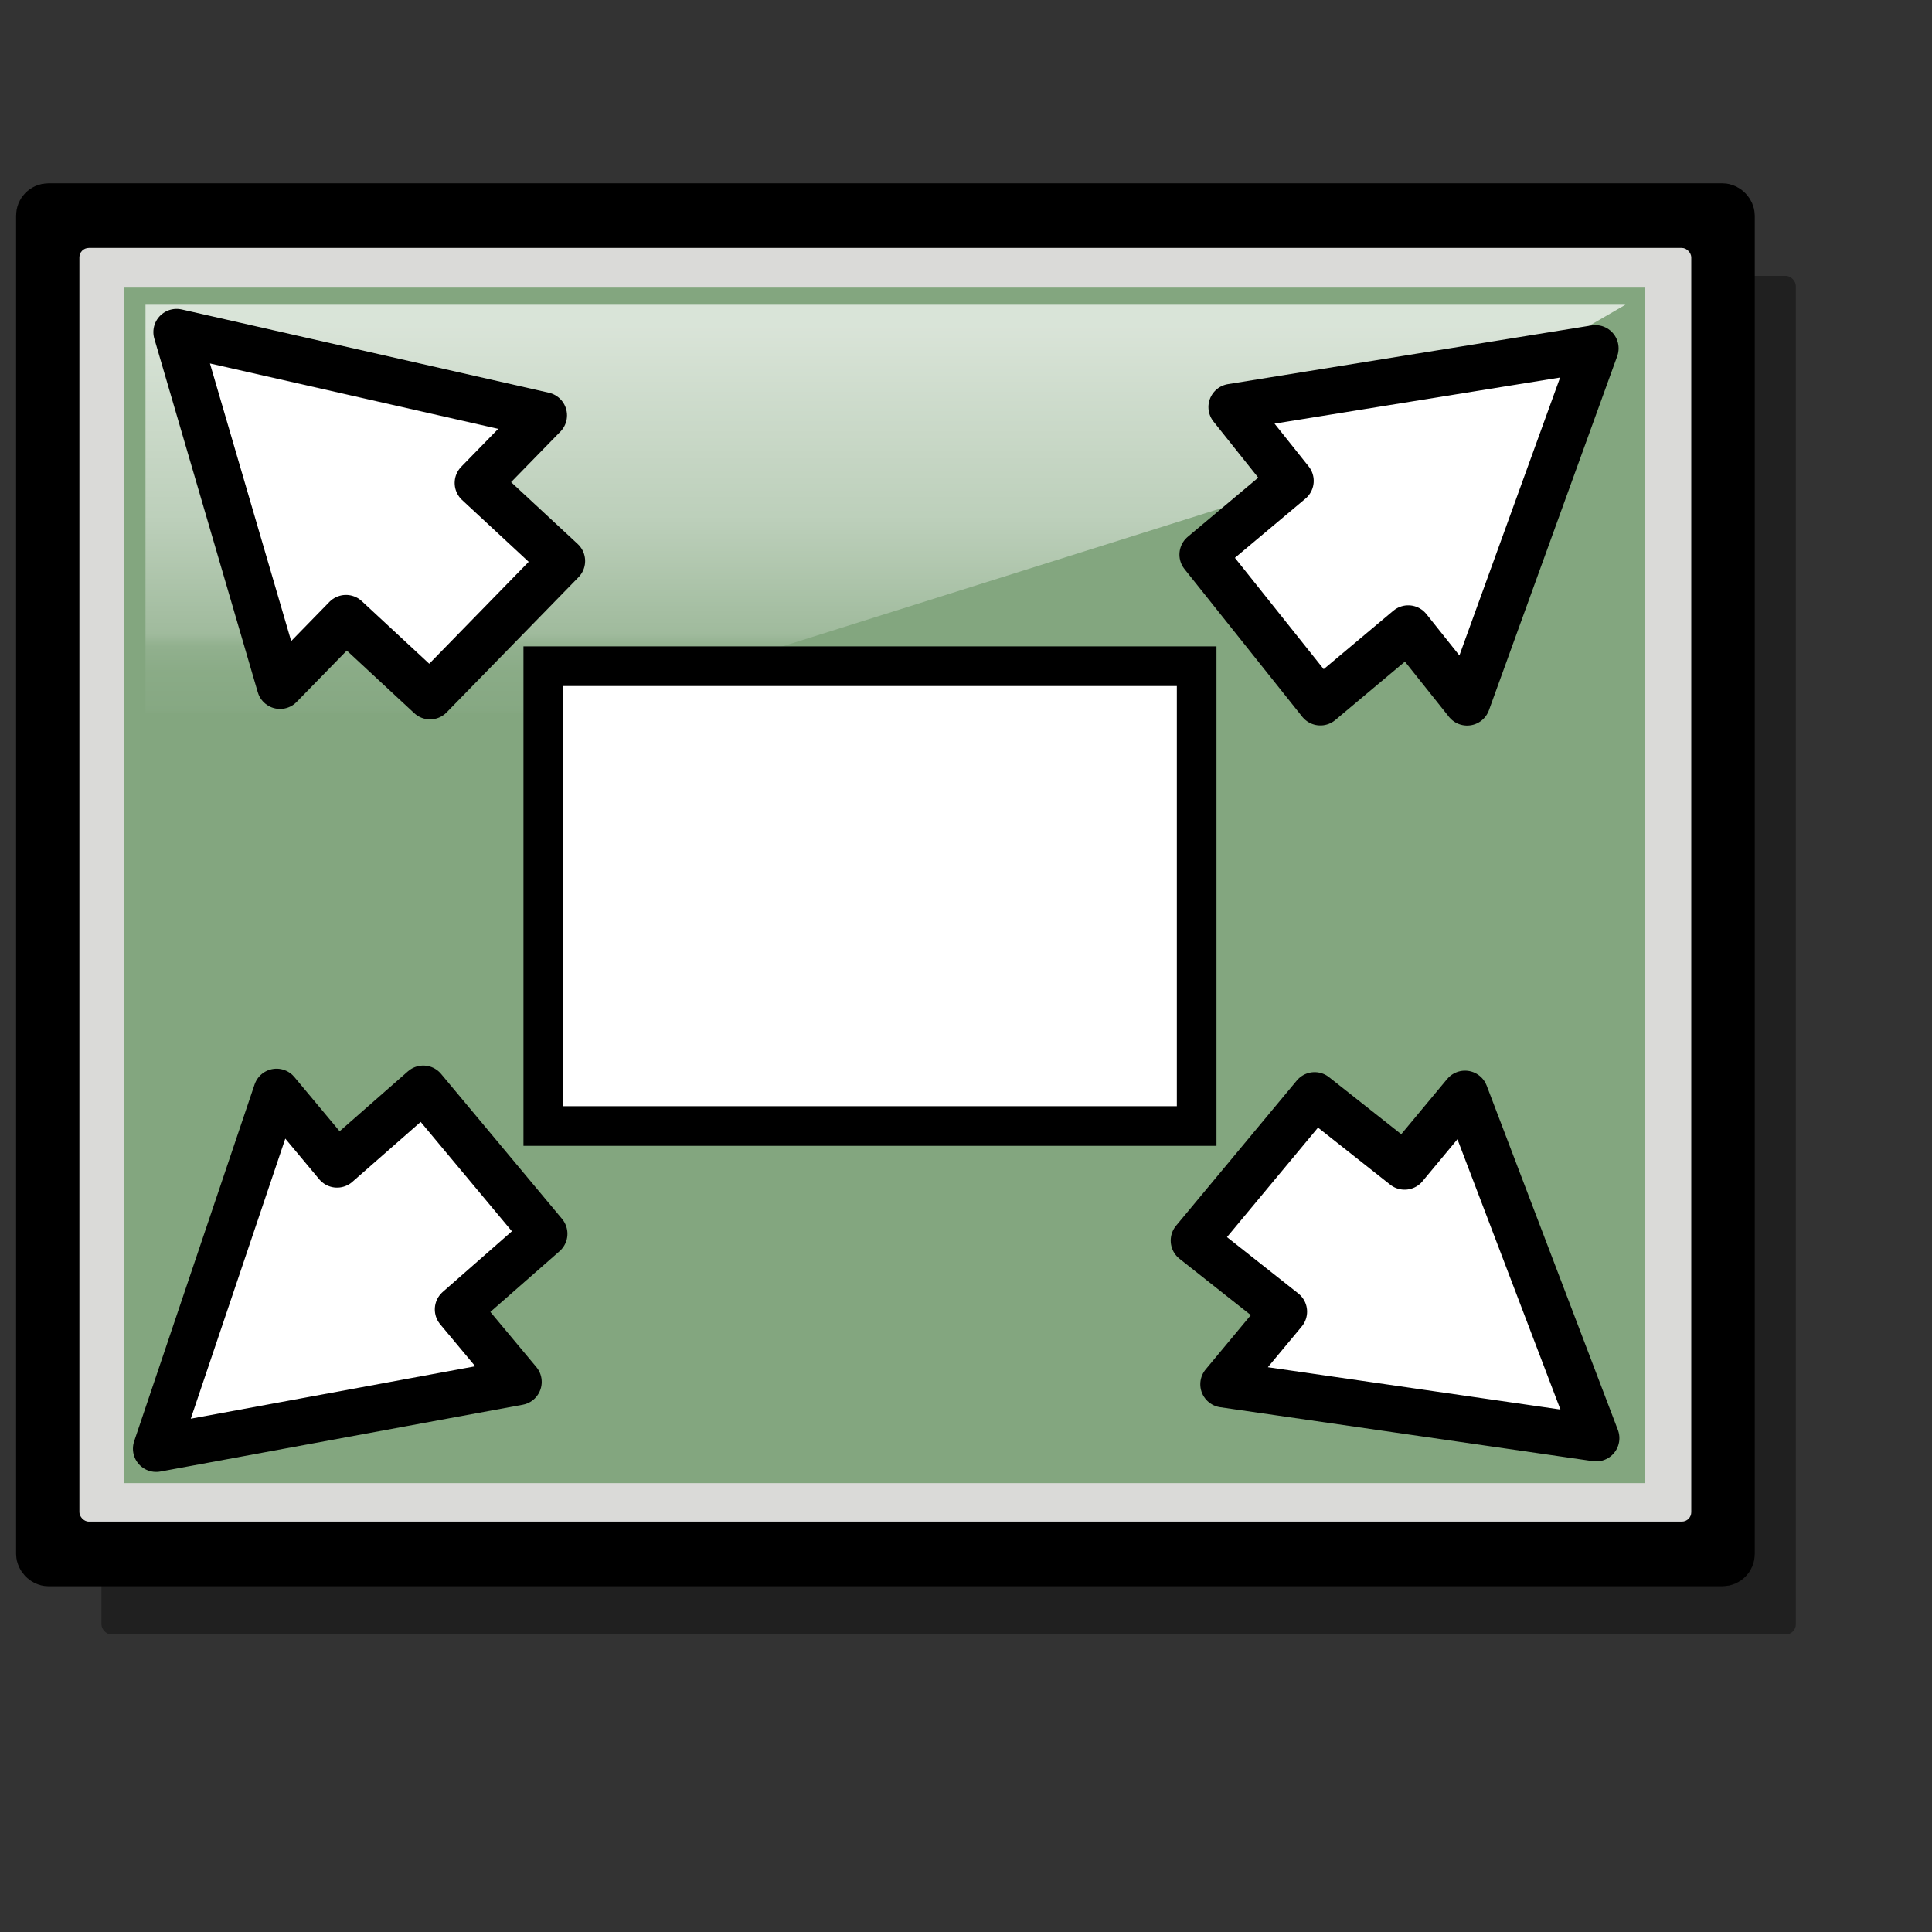 <?xml version="1.0" encoding="UTF-8" standalone="no"?>
<!DOCTYPE svg PUBLIC "-//W3C//DTD SVG 20010904//EN"
"http://www.w3.org/TR/2001/REC-SVG-20010904/DTD/svg10.dtd">
<!-- Created with Inkscape (http://www.inkscape.org/) -->
<svg
   id="svg1"
   sodipodi:version="0.32"
   inkscape:version="0.38.1"
   width="128pt"
   height="128pt"
   sodipodi:docbase="/usr/share/icons/Rodent/scalable/stock"
   sodipodi:docname="stock_fullscreen.svg"
   xmlns="http://www.w3.org/2000/svg"
   xmlns:inkscape="http://www.inkscape.org/namespaces/inkscape"
   xmlns:sodipodi="http://sodipodi.sourceforge.net/DTD/sodipodi-0.dtd"
   xmlns:xlink="http://www.w3.org/1999/xlink">
  <rect width="100%" height="100%" fill="#333333" stroke="none"/>
  <defs
     id="defs3">
    <linearGradient
       id="linearGradient566">
      <stop
         style="stop-color:#ffff00;stop-opacity:1;"
         offset="0"
         id="stop567" />
      <stop
         style="stop-color:#ffd800;stop-opacity:1;"
         offset="0.438"
         id="stop933" />
      <stop
         style="stop-color:#ffb200;stop-opacity:1;"
         offset="1"
         id="stop568" />
    </linearGradient>
    <linearGradient
       xlink:href="#linearGradient566"
       id="linearGradient569"
       x1="0.244"
       y1="0.213"
       x2="0.753"
       y2="0.744"
       spreadMethod="pad" />
    <linearGradient
       id="linearGradient643">
      <stop
         style="stop-color:#57524f;stop-opacity:1;"
         offset="0"
         id="stop644" />
      <stop
         style="stop-color:#ffffff;stop-opacity:0;"
         offset="1"
         id="stop645" />
    </linearGradient>
    <linearGradient
       xlink:href="#linearGradient643"
       id="linearGradient674"
       x1="0.458"
       y1="0.453"
       x2="2"
       y2="-0.188" />
    <linearGradient
       id="linearGradient877">
      <stop
         style="stop-color:#ffffff;stop-opacity:1;"
         offset="0"
         id="stop878" />
      <stop
         style="stop-color:#ffffff;stop-opacity:0.914;"
         offset="0.124"
         id="stop879" />
      <stop
         style="stop-color:#ffffff;stop-opacity:0.871;"
         offset="0.186"
         id="stop880" />
      <stop
         style="stop-color:#ffffff;stop-opacity:0.851;"
         offset="0.217"
         id="stop881" />
      <stop
         style="stop-color:#ffffff;stop-opacity:0.831;"
         offset="0.247"
         id="stop882" />
      <stop
         style="stop-color:#ffffff;stop-opacity:0.749;"
         offset="0.371"
         id="stop883" />
      <stop
         style="stop-color:#ffffff;stop-opacity:0.706;"
         offset="0.433"
         id="stop884" />
      <stop
         style="stop-color:#ffffff;stop-opacity:0.686;"
         offset="0.464"
         id="stop885" />
      <stop
         style="stop-color:#ffffff;stop-opacity:0.675;"
         offset="0.48"
         id="stop886" />
      <stop
         style="stop-color:#ffffff;stop-opacity:0.671;"
         offset="0.485"
         id="stop887" />
      <stop
         style="stop-color:#ffffff;stop-opacity:0.667;"
         offset="0.495"
         id="stop888" />
      <stop
         style="stop-color:#ffffff;stop-opacity:0.333;"
         offset="0.789"
         id="stop889" />
      <stop
         style="stop-color:#ffffff;stop-opacity:0.165;"
         offset="0.821"
         id="stop890" />
      <stop
         style="stop-color:#ffffff;stop-opacity:0.082;"
         offset="0.886"
         id="stop891" />
      <stop
         style="stop-color:#ffffff;stop-opacity:0.039;"
         offset="0.98"
         id="stop892" />
      <stop
         style="stop-color:#ffffff;stop-opacity:0.02;"
         offset="0.99"
         id="stop893" />
      <stop
         style="stop-color:#ffffff;stop-opacity:0.008;"
         offset="0.99"
         id="stop894" />
      <stop
         style="stop-color:#ffffff;stop-opacity:0.004;"
         offset="0.99"
         id="stop895" />
      <stop
         style="stop-color:#ffffff;stop-opacity:0;"
         offset="0.99"
         id="stop896" />
      <stop
         style="stop-color:#ffffff;stop-opacity:0;"
         offset="0.98"
         id="stop897" />
      <stop
         style="stop-color:#ffffff;stop-opacity:0;"
         offset="0.99"
         id="stop900" />
      <stop
         style="stop-color:#ffffff;stop-opacity:0;"
         offset="1"
         id="stop901" />
    </linearGradient>
    <linearGradient
       id="linearGradient926">
      <stop
         style="stop-color:#ffffff;stop-opacity:1;"
         offset="0"
         id="stop927" />
      <stop
         style="stop-color:#ffffff;stop-opacity:0.914;"
         offset="0.124"
         id="stop868" />
      <stop
         style="stop-color:#ffffff;stop-opacity:0.871;"
         offset="0.186"
         id="stop869" />
      <stop
         style="stop-color:#ffffff;stop-opacity:0.851;"
         offset="0.217"
         id="stop870" />
      <stop
         style="stop-color:#ffffff;stop-opacity:0.831;"
         offset="0.247"
         id="stop862" />
      <stop
         style="stop-color:#ffffff;stop-opacity:0.749;"
         offset="0.371"
         id="stop863" />
      <stop
         style="stop-color:#ffffff;stop-opacity:0.706;"
         offset="0.433"
         id="stop864" />
      <stop
         style="stop-color:#ffffff;stop-opacity:0.686;"
         offset="0.464"
         id="stop865" />
      <stop
         style="stop-color:#ffffff;stop-opacity:0.675;"
         offset="0.48"
         id="stop866" />
      <stop
         style="stop-color:#ffffff;stop-opacity:0.671;"
         offset="0.485"
         id="stop867" />
      <stop
         style="stop-color:#ffffff;stop-opacity:0.667;"
         offset="0.495"
         id="stop930" />
      <stop
         style="stop-color:#ffffff;stop-opacity:0.333;"
         offset="0.789"
         id="stop851" />
      <stop
         style="stop-color:#ffffff;stop-opacity:0.165;"
         offset="0.821"
         id="stop852" />
      <stop
         style="stop-color:#ffffff;stop-opacity:0.082;"
         offset="0.886"
         id="stop853" />
      <stop
         style="stop-color:#ffffff;stop-opacity:0.039;"
         offset="0.98"
         id="stop854" />
      <stop
         style="stop-color:#ffffff;stop-opacity:0.02;"
         offset="0.99"
         id="stop855" />
      <stop
         style="stop-color:#ffffff;stop-opacity:0.008;"
         offset="0.99"
         id="stop856" />
      <stop
         style="stop-color:#ffffff;stop-opacity:0.004;"
         offset="0.99"
         id="stop857" />
      <stop
         style="stop-color:#ffffff;stop-opacity:0;"
         offset="0.99"
         id="stop858" />
      <stop
         style="stop-color:#ffffff;stop-opacity:0;"
         offset="0.98"
         id="stop859" />
      <stop
         style="stop-color:#ffffff;stop-opacity:0;"
         offset="0.99"
         id="stop860" />
      <stop
         style="stop-color:#ffffff;stop-opacity:0;"
         offset="1"
         id="stop929" />
    </linearGradient>
    <linearGradient
       id="linearGradient903">
      <stop
         style="stop-color:#bdbbbb;stop-opacity:1;"
         offset="0"
         id="stop904" />
      <stop
         style="stop-color:#dedddd;stop-opacity:1;"
         offset="0.5"
         id="stop907" />
      <stop
         style="stop-color:#ffffff;stop-opacity:1;"
         offset="1"
         id="stop906" />
    </linearGradient>
    <linearGradient
       id="linearGradient897">
      <stop
         style="stop-color:#757373;stop-opacity:1;"
         offset="0"
         id="stop898" />
      <stop
         style="stop-color:#e5e6e6;stop-opacity:1;"
         offset="0.493"
         id="stop902" />
      <stop
         style="stop-color:#ffffff;stop-opacity:0;"
         offset="1"
         id="stop899" />
    </linearGradient>
    <linearGradient
       xlink:href="#linearGradient926"
       id="linearGradient900"
       x1="0.424"
       y1="0.031"
       x2="0.012"
       y2="0.992" />
    <linearGradient
       xlink:href="#linearGradient926"
       id="linearGradient873"
       x1="0.468"
       y1="0.039"
       x2="0.468"
       y2="0.758" />
    <linearGradient
       xlink:href="#linearGradient897"
       id="linearGradient876"
       x1="0.54"
       y1="0.961"
       x2="0.385"
       y2="0.602" />
  </defs>
  <sodipodi:namedview
     id="base"
     pagecolor="#ffffff"
     bordercolor="#666666"
     borderopacity="1.0"
     inkscape:pageopacity="0.0"
     inkscape:pageshadow="2"
     inkscape:zoom="5.9531250"
     inkscape:cx="64.000000"
     inkscape:cy="64.000000"
     inkscape:window-width="920"
     inkscape:window-height="866"
     showgrid="true"
     gridspacingx="1mm"
     gridspacingy="1mm"
     snaptogrid="false"
     horizgrid="true"
     vertgrid="true"
     gridtolerance="5px"
     showguides="true"
     snaptoguides="false"
     inkscape:window-x="0"
     inkscape:window-y="31">
    <sodipodi:guide
       orientation="horizontal"
       position="104.987"
       id="guide911" />
    <sodipodi:guide
       orientation="vertical"
       position="59.633"
       id="guide912" />
    <sodipodi:guide
       orientation="vertical"
       position="104.987"
       id="guide913" />
    <sodipodi:guide
       orientation="horizontal"
       position="48.378"
       id="guide914" />
  </sodipodi:namedview>
  <path
     style="fill:none;fill-rule:evenodd;stroke:#000000;stroke-width:10.323;stroke-linecap:round;stroke-linejoin:round;"
     d="M 27.166,73.927 C 34.429,66.383 38.06,70.155 41.692,73.927 C 45.323,77.698 48.955,81.47 56.218,73.927"
     id="path908"
     sodipodi:nodetypes="ccc" />
  <path
     style="fill:none;fill-opacity:0.75;fill-rule:evenodd;stroke:#000000;stroke-width:10.323;stroke-linecap:round;"
     d="M 102.737,37.813 L 102.737,118.582"
     id="path910"
     sodipodi:nodetypes="cc" />
  <path
     style="fill:none;fill-opacity:0.75;fill-rule:evenodd;stroke:#000000;stroke-width:10.323;stroke-linecap:round;"
     d="M 126.023,58.005 C 126.146,58.005 126.023,44.544 102.737,44.544 C 86.104,44.544 79.327,51.274 79.451,61.371 C 79.451,71.467 89.43,74.832 102.737,74.832 C 119.37,74.832 129.472,81.563 129.349,95.024 C 129.349,105.12 121.13,111.936 102.737,111.851 C 86.104,111.851 76.124,101.755 76.247,91.659"
     id="path916"
     sodipodi:nodetypes="ccccccc" />
  <rect
     style="fill-rule:evenodd;stroke:none;stroke-width:3.794;fill:#000000;fill-opacity:0.382;"
     id="rect917"
     width="149.674"
     height="120.013"
     x="8.962"
     y="24.37"
     ry="0.889" />
  <rect
     style="fill-rule:evenodd;stroke:#000000;stroke-width:3.916;"
     id="rect894"
     width="149.674"
     height="120.013"
     x="3.379"
     y="18.152"
     ry="0.889" />
  <rect
     style="fill-rule:evenodd;stroke:none;stroke-width:0.963pt;fill:#dadad8;fill-opacity:1;"
     id="rect895"
     width="142.388"
     height="112.512"
     x="7.014"
     y="21.902"
     ry="0.833" />
  <rect
     style="fill:#83a67f;fill-rule:evenodd;stroke:none;stroke-width:1.225;stroke-linejoin:round;stroke-opacity:1;fill-opacity:1;"
     id="rect896"
     width="134.364"
     height="105.607"
     x="10.93"
     y="25.407"
     ry="0" />
  <path
     style="fill-rule:evenodd;stroke:none;stroke-width:1pt;fill:url(#linearGradient873);fill-opacity:0.696;"
     d="M 12.852,26.92 L 12.852,74.813 L 118.165,41.656 L 143.585,26.92 L 12.852,26.92 z "
     id="path872"
     sodipodi:nodetypes="ccccc" />
  <rect
     style="fill:#ffffff;fill-rule:evenodd;stroke:#000000;stroke-width:3.502;fill-opacity:1;"
     id="rect897"
     width="57.717"
     height="40.619"
     x="47.992"
     y="58.85" />
  <path
     style="fill:#ffffff;fill-opacity:1;fill-rule:evenodd;stroke:#000000;stroke-width:4.101;stroke-linejoin:round;"
     d="M 140.93,30.77 L 129.599,62.043 L 124.399,55.522 L 116.638,62.033 L 106.238,48.991 L 113.999,42.48 L 108.799,35.959 L 140.93,30.77 z "
     id="path874"
     sodipodi:nodetypes="cccccccc" />
  <path
     style="fill:#ffffff;fill-rule:evenodd;stroke:#000000;stroke-width:4.101;stroke-linejoin:round;"
     d="M 141.001,127.043 L 108.081,122.281 L 113.414,115.868 L 105.466,109.587 L 116.131,96.761 L 124.079,103.042 L 129.412,96.629 L 141.001,127.043 z "
     id="path936"
     sodipodi:nodetypes="cccccccc" />
  <path
     style="fill:#ffffff;fill-rule:evenodd;stroke:#000000;stroke-width:4.101;stroke-linejoin:round;"
     d="M 15.599,29.336 L 48.038,36.694 L 42.213,42.664 L 49.638,49.556 L 37.989,61.496 L 30.564,54.604 L 24.739,60.574 L 15.599,29.336 z "
     id="path937"
     sodipodi:nodetypes="cccccccc" />
  <path
     style="fill:#ffffff;fill-rule:evenodd;stroke:#000000;stroke-width:4.101;stroke-linejoin:round;"
     d="M 13.794,127.973 L 24.431,96.456 L 29.774,102.86 L 37.389,96.179 L 48.075,108.988 L 40.46,115.669 L 45.803,122.074 L 13.794,127.973 z "
     id="path938"
     sodipodi:nodetypes="cccccccc" />
</svg>
